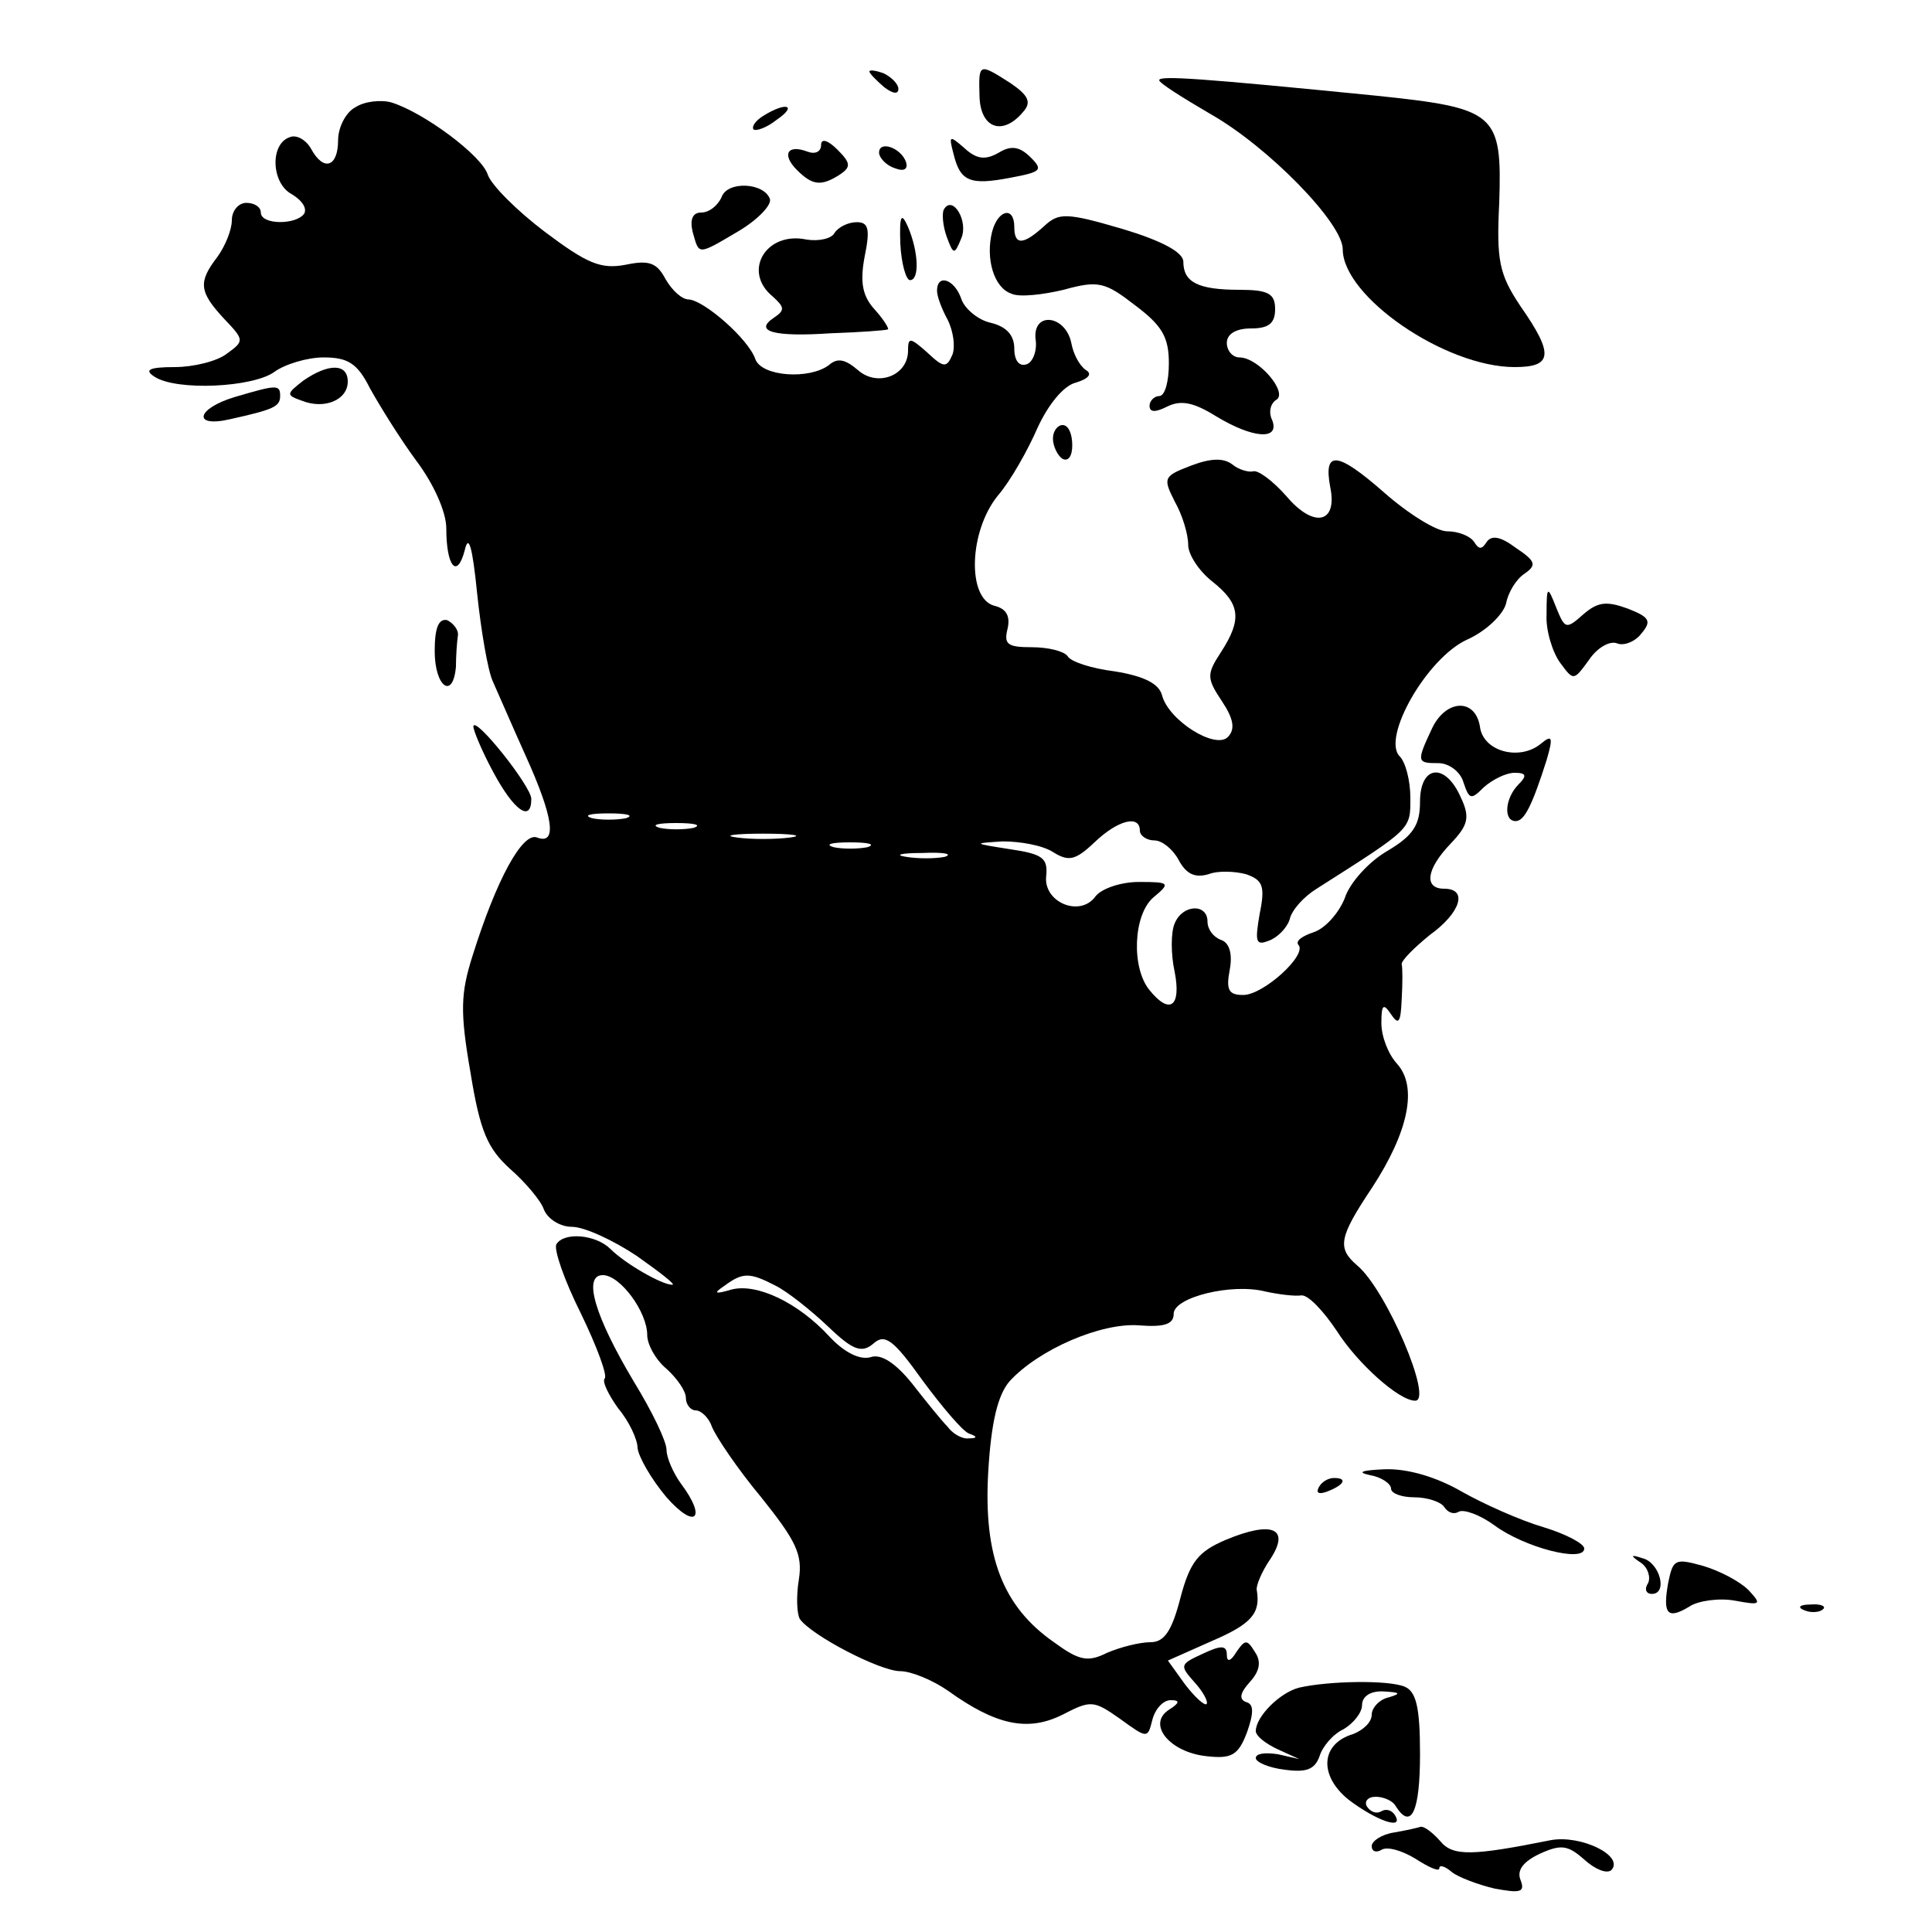 <?xml version="1.0" standalone="no"?>
<!DOCTYPE svg PUBLIC "-//W3C//DTD SVG 20010904//EN"
 "http://www.w3.org/TR/2001/REC-SVG-20010904/DTD/svg10.dtd">
<svg version="1.0" xmlns="http://www.w3.org/2000/svg"
 width="200pt" height="200pt" viewBox="0 0 200 200"
 preserveAspectRatio="xMidYMid meet">

<g transform="translate(0,200) scale(0.1,-0.1)"
fill="#000000" stroke="none">
<path d="M900 1926 c0 -2 7 -9 15 -16 9 -7 15 -8 15 -2 0 5 -7 12 -15 16 -8 3
-15 4 -15 2z"/>
<path d="M1014 1900 c1 -33 24 -41 45 -16 9 10 6 17 -13 30 -33 21 -33 21 -32
-14z"/>
<path d="M1200 1917 c0 -3 24 -18 53 -35 60 -34 137 -113 137 -140 0 -49 106
-122 178 -122 39 0 41 13 6 63 -22 33 -25 47 -22 107 3 93 -3 98 -128 111
-181 18 -224 21 -224 16z"/>
<path d="M368 1889 c-10 -5 -18 -21 -18 -34 0 -28 -15 -33 -28 -9 -5 9 -15 15
-22 12 -21 -7 -19 -48 2 -59 10 -6 16 -14 13 -20 -8 -12 -45 -12 -45 1 0 6 -7
10 -15 10 -8 0 -15 -8 -15 -18 0 -10 -7 -27 -15 -38 -20 -26 -19 -36 7 -64 21
-22 21 -23 3 -36 -10 -8 -35 -14 -54 -14 -27 0 -32 -3 -21 -10 23 -15 102 -11
124 5 11 8 34 15 51 15 25 0 35 -6 48 -32 10 -18 31 -52 48 -75 18 -24 31 -53
31 -70 0 -39 11 -53 19 -23 4 18 8 5 13 -45 4 -38 11 -79 16 -90 5 -11 20 -46
34 -77 29 -64 33 -93 12 -85 -15 6 -42 -43 -67 -123 -12 -38 -13 -57 -2 -120
10 -62 18 -79 41 -100 16 -14 32 -33 35 -42 4 -10 17 -18 29 -18 13 0 43 -14
67 -30 24 -17 41 -30 37 -30 -11 0 -49 22 -64 37 -15 15 -48 18 -56 5 -3 -5 8
-37 25 -71 17 -35 28 -65 25 -68 -3 -3 4 -17 14 -31 11 -13 20 -32 20 -41 1
-9 14 -32 30 -51 30 -34 42 -22 15 14 -8 11 -15 27 -15 35 0 9 -15 40 -34 71
-40 67 -53 110 -32 110 18 0 46 -38 46 -62 0 -10 9 -26 20 -35 11 -10 20 -23
20 -30 0 -7 5 -13 10 -13 6 0 14 -8 17 -17 4 -10 26 -43 51 -73 36 -45 43 -59
39 -85 -3 -18 -2 -36 1 -41 12 -17 83 -54 104 -54 11 0 33 -9 49 -20 50 -36
83 -43 119 -25 29 15 32 15 59 -4 29 -21 29 -21 34 -1 3 11 11 20 19 20 10 0
9 -3 -2 -10 -23 -15 1 -44 39 -48 26 -3 33 1 42 25 7 20 7 29 -1 31 -8 3 -6
10 4 21 10 11 12 21 5 31 -8 13 -10 13 -19 0 -6 -10 -10 -11 -10 -3 0 10 -6
10 -25 1 -24 -11 -24 -12 -8 -30 9 -10 14 -20 12 -22 -2 -2 -12 7 -22 20 l-18
25 45 20 c42 18 51 29 47 53 -1 4 5 19 14 32 21 32 2 40 -46 20 -28 -12 -37
-22 -47 -60 -9 -35 -17 -46 -31 -46 -11 0 -31 -5 -45 -11 -20 -10 -29 -8 -55
11 -53 37 -73 89 -68 176 3 52 10 80 22 94 30 33 95 61 134 58 26 -2 36 1 36
12 0 17 60 32 95 23 14 -3 30 -5 37 -4 7 1 23 -16 37 -37 21 -33 64 -72 81
-72 19 0 -30 115 -60 140 -21 18 -19 29 15 80 38 58 48 105 26 129 -9 10 -16
28 -16 42 0 19 2 21 10 9 8 -12 10 -8 11 15 1 17 1 33 0 37 0 4 13 17 29 30
32 23 40 48 15 48 -21 0 -19 20 7 47 18 19 20 27 10 48 -16 36 -42 33 -42 -5
0 -24 -7 -35 -34 -51 -19 -11 -39 -33 -44 -49 -6 -15 -20 -31 -32 -35 -12 -4
-19 -9 -16 -13 10 -10 -36 -52 -57 -52 -15 0 -18 5 -14 26 3 16 0 28 -9 31 -8
3 -14 11 -14 19 0 19 -26 18 -34 -2 -4 -9 -4 -32 0 -50 7 -36 -5 -45 -26 -19
-19 23 -17 78 4 96 18 15 17 16 -15 16 -19 0 -39 -7 -45 -15 -16 -22 -54 -6
-51 21 2 19 -4 23 -38 28 -38 6 -38 6 -7 8 18 0 41 -4 52 -11 16 -10 23 -9 43
10 24 23 47 29 47 12 0 -5 7 -10 15 -10 8 0 19 -9 25 -20 8 -15 17 -19 31 -15
10 4 28 3 39 0 17 -6 20 -12 14 -41 -5 -29 -4 -33 9 -28 9 3 19 13 22 22 2 10
15 24 28 32 99 63 97 61 97 94 0 18 -5 37 -11 43 -19 19 28 102 70 121 20 9
37 26 40 37 2 11 10 25 19 31 13 9 12 13 -9 27 -16 12 -25 13 -30 6 -5 -8 -8
-8 -13 0 -4 6 -16 11 -28 11 -11 0 -40 18 -65 40 -49 43 -63 44 -56 6 8 -38
-17 -43 -45 -10 -14 16 -30 28 -35 26 -5 -1 -15 2 -21 7 -9 7 -22 7 -43 -1
-29 -11 -29 -13 -17 -37 8 -14 14 -34 14 -45 0 -10 11 -27 25 -38 29 -23 31
-39 9 -73 -15 -23 -15 -27 1 -51 12 -18 14 -29 6 -37 -13 -13 -61 17 -68 43
-3 12 -18 20 -49 25 -24 3 -46 10 -49 16 -4 5 -20 9 -37 9 -25 0 -29 3 -25 19
3 13 -1 21 -14 24 -28 8 -26 77 4 114 13 15 31 47 41 70 11 24 27 44 40 47 13
4 17 9 10 13 -7 5 -13 17 -15 28 -6 29 -40 33 -37 4 2 -12 -3 -24 -9 -26 -8
-3 -13 4 -13 16 0 14 -8 23 -25 27 -13 3 -27 15 -30 25 -7 20 -25 26 -25 8 0
-6 5 -19 11 -30 6 -12 8 -28 5 -36 -6 -14 -9 -14 -26 2 -18 16 -20 16 -20 2 0
-26 -32 -38 -52 -20 -13 11 -21 13 -30 5 -20 -15 -69 -12 -76 6 -7 21 -53 61
-69 62 -7 0 -17 9 -24 21 -9 17 -17 20 -41 15 -26 -5 -40 1 -84 34 -29 22 -55
48 -59 59 -6 20 -67 65 -100 75 -11 3 -28 1 -37 -5z m280 -736 c-10 -2 -26 -2
-35 0 -10 3 -2 5 17 5 19 0 27 -2 18 -5z m70 -10 c-10 -2 -26 -2 -35 0 -10 3
-2 5 17 5 19 0 27 -2 18 -5z m100 -10 c-16 -2 -40 -2 -55 0 -16 2 -3 4 27 4
30 0 43 -2 28 -4z m80 -10 c-10 -2 -26 -2 -35 0 -10 3 -2 5 17 5 19 0 27 -2
18 -5z m80 -10 c-10 -2 -28 -2 -40 0 -13 2 -5 4 17 4 22 1 32 -1 23 -4z m-175
-444 c12 -6 36 -25 54 -42 26 -25 35 -28 47 -18 12 11 21 4 51 -38 20 -27 41
-52 48 -55 9 -3 9 -5 0 -5 -7 -1 -17 5 -22 12 -6 6 -23 27 -37 45 -17 21 -32
31 -43 27 -11 -3 -27 5 -42 21 -33 36 -76 56 -102 49 -17 -5 -19 -4 -7 4 19
14 26 14 53 0z"/>
<path d="M790 1880 c-8 -5 -12 -11 -10 -14 3 -2 14 2 24 10 22 15 10 19 -14 4z"/>
<path d="M850 1850 c0 -7 -6 -10 -14 -7 -21 8 -27 -3 -11 -19 16 -16 25 -17
44 -5 12 8 12 12 -2 26 -10 10 -17 12 -17 5z"/>
<path d="M987 1841 c7 -29 17 -33 59 -25 32 6 34 8 21 21 -11 11 -20 13 -33 5
-14 -8 -23 -7 -36 5 -15 13 -16 13 -11 -6z"/>
<path d="M910 1842 c0 -5 7 -13 16 -16 10 -4 14 -1 12 6 -5 15 -28 23 -28 10z"/>
<path d="M747 1796 c-4 -9 -13 -16 -21 -16 -9 0 -12 -7 -9 -20 7 -24 4 -25 48
1 20 12 34 27 32 33 -6 17 -44 19 -50 2z"/>
<path d="M977 1783 c-2 -4 -1 -17 3 -28 7 -19 8 -19 15 -2 8 18 -9 46 -18 30z"/>
<path d="M932 1748 c1 -21 6 -38 10 -38 10 0 9 29 -2 55 -7 16 -9 12 -8 -17z"/>
<path d="M1027 1760 c-7 -28 2 -58 20 -64 8 -4 33 -1 54 4 36 10 43 8 74 -16
28 -21 35 -33 35 -60 0 -19 -4 -34 -10 -34 -5 0 -10 -5 -10 -10 0 -7 6 -7 18
-1 14 7 27 5 51 -10 38 -23 66 -25 58 -4 -4 8 -2 17 4 21 13 7 -18 44 -38 44
-7 0 -13 7 -13 15 0 9 9 15 25 15 18 0 25 5 25 20 0 16 -7 20 -37 20 -43 0
-58 8 -58 29 0 10 -23 22 -63 34 -58 17 -66 17 -81 3 -22 -20 -31 -20 -31 -1
0 22 -17 18 -23 -5z"/>
<path d="M864 1759 c-3 -6 -16 -9 -29 -7 -42 9 -67 -33 -35 -59 12 -11 13 -14
1 -22 -21 -14 0 -20 59 -16 30 1 57 3 59 4 2 0 -4 10 -13 20 -13 14 -16 28
-11 55 6 29 4 36 -8 36 -9 0 -19 -5 -23 -11z"/>
<path d="M314 1606 c-18 -14 -18 -15 -1 -21 23 -9 47 1 47 20 0 19 -20 19 -46
1z"/>
<path d="M243 1589 c-40 -12 -44 -32 -5 -23 45 10 52 13 52 24 0 12 -3 12 -47
-1z"/>
<path d="M1090 1546 c0 -8 5 -18 10 -21 6 -3 10 3 10 14 0 12 -4 21 -10 21 -5
0 -10 -6 -10 -14z"/>
<path d="M1601 1364 c-1 -16 6 -39 14 -50 14 -19 14 -19 30 3 8 12 21 20 29
17 7 -3 19 2 25 10 11 13 9 17 -14 26 -22 8 -31 7 -46 -6 -18 -16 -19 -15 -28
7 -9 23 -10 23 -10 -7z"/>
<path d="M450 1326 c0 -37 19 -51 22 -16 0 11 1 25 2 32 1 6 -5 13 -11 16 -9
2 -13 -8 -13 -32z"/>
<path d="M1482 1245 c-16 -34 -15 -35 7 -35 11 0 23 -9 26 -20 6 -18 8 -18 21
-5 9 8 23 15 32 15 12 0 13 -3 4 -12 -14 -14 -16 -38 -3 -38 9 0 17 16 32 63
7 24 6 27 -6 17 -22 -18 -60 -8 -63 18 -5 30 -36 28 -50 -3z"/>
<path d="M490 1248 c0 -4 9 -26 21 -48 21 -39 39 -52 39 -27 0 13 -59 87 -60
75z"/>
<path d="M1418 473 c12 -2 22 -9 22 -14 0 -5 11 -9 24 -9 14 0 28 -5 31 -10 4
-6 10 -8 15 -5 5 3 22 -3 37 -14 31 -23 93 -39 93 -24 0 5 -19 15 -42 22 -24
7 -62 24 -85 37 -26 15 -56 24 -80 23 -23 -1 -29 -3 -15 -6z"/>
<path d="M1365 460 c-3 -6 1 -7 9 -4 18 7 21 14 7 14 -6 0 -13 -4 -16 -10z"/>
<path d="M1699 382 c7 -5 10 -15 7 -21 -4 -6 -2 -11 4 -11 17 0 8 33 -10 37
-12 4 -13 3 -1 -5z"/>
<path d="M1727 362 c-6 -33 -1 -39 22 -25 9 6 31 9 47 6 27 -5 28 -4 14 11 -9
9 -30 20 -47 25 -29 8 -31 7 -36 -17z"/>
<path d="M1868 333 c7 -3 16 -2 19 1 4 3 -2 6 -13 5 -11 0 -14 -3 -6 -6z"/>
<path d="M1345 253 c-20 -5 -45 -30 -45 -45 0 -5 10 -13 23 -19 l22 -10 -22 5
c-13 2 -23 1 -23 -4 0 -4 13 -10 30 -12 22 -3 31 0 36 14 3 10 14 23 25 28 10
6 19 17 19 25 0 9 9 15 23 14 16 -1 18 -2 5 -6 -10 -2 -18 -11 -18 -18 0 -8
-9 -16 -19 -20 -34 -10 -36 -43 -5 -68 29 -22 58 -32 48 -16 -3 5 -9 7 -14 4
-5 -3 -11 -1 -15 5 -3 5 1 10 9 10 8 0 18 -4 21 -10 16 -25 25 -5 25 54 0 49
-4 65 -16 70 -17 7 -78 6 -109 -1z"/>
<path d="M1443 103 c-13 -2 -23 -9 -23 -14 0 -6 5 -7 10 -4 6 4 22 -1 35 -9
14 -9 25 -14 25 -10 0 4 6 2 13 -4 6 -5 27 -13 44 -17 27 -5 32 -4 27 9 -4 10
3 19 20 27 22 10 29 9 46 -6 11 -10 23 -15 28 -11 14 15 -32 37 -63 31 -80
-16 -101 -17 -114 -1 -8 9 -16 15 -20 15 -3 -1 -16 -4 -28 -6z"/>
</g>
</svg>
